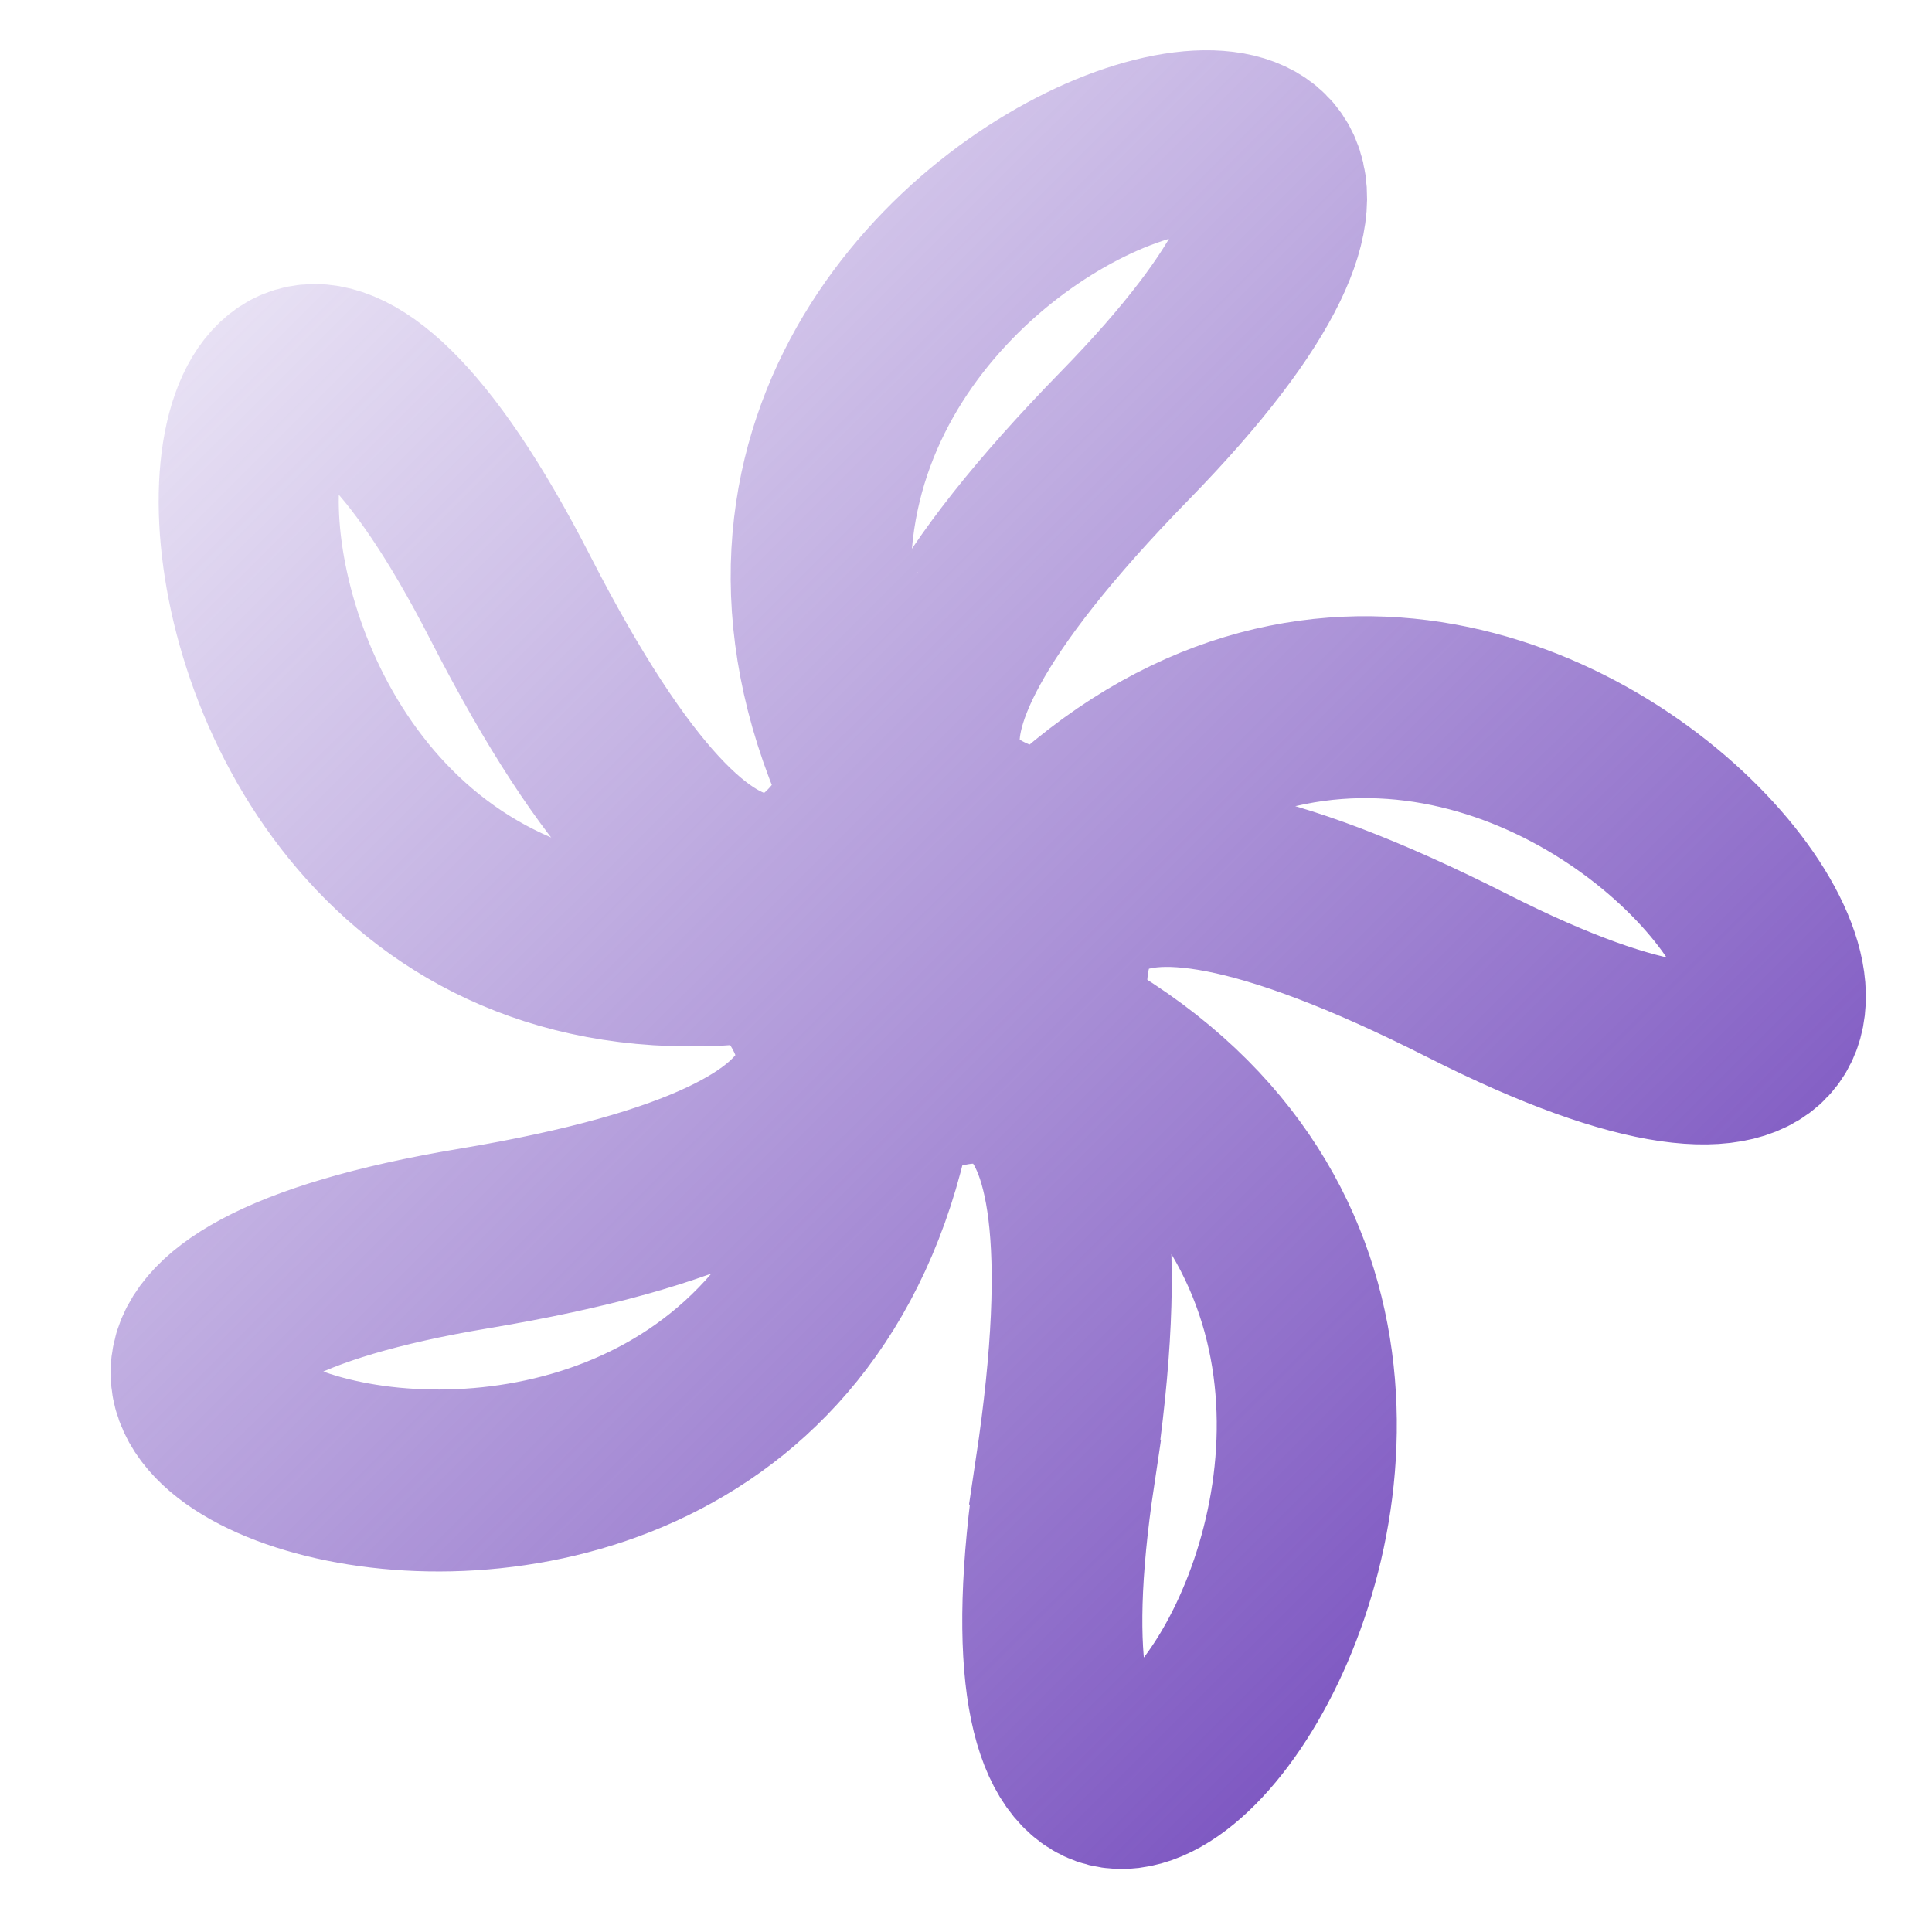 <?xml version="1.0" encoding="UTF-8" standalone="no"?>
<!-- Created with Inkscape (http://www.inkscape.org/) -->

<svg
   xmlns:dc="http://purl.org/dc/elements/1.1/"
   xmlns:cc="http://creativecommons.org/ns#"
   xmlns:rdf="http://www.w3.org/1999/02/22-rdf-syntax-ns#"
   xmlns:svg="http://www.w3.org/2000/svg"
   xmlns="http://www.w3.org/2000/svg"
   xmlns:xlink="http://www.w3.org/1999/xlink"
   xmlns:sodipodi="http://sodipodi.sourceforge.net/DTD/sodipodi-0.dtd"
   xmlns:inkscape="http://www.inkscape.org/namespaces/inkscape"
   width="50"
   height="50"
   viewBox="0 0 13.229 13.229"
   version="1.1"
   id="svg3379"
   inkscape:version="0.92.2 (30a58d1, 2017-08-07)"
   sodipodi:docname="main-logo.svg">
  <defs
     id="defs3373">
    <linearGradient
       inkscape:collect="always"
       id="linearGradient3950-5">
      <stop
         style="stop-color:#673ab7;stop-opacity:1;"
         offset="0"
         id="stop3959" />
      <stop
         style="stop-color:#673ab7;stop-opacity:0;"
         offset="1"
         id="stop3961" />
    </linearGradient>
    <linearGradient
       inkscape:collect="always"
       xlink:href="#linearGradient3950-5"
       id="linearGradient3952"
       x1="14.342"
       y1="296.894"
       x2="-1.18"
       y2="281.176"
       gradientUnits="userSpaceOnUse"
       spreadMethod="pad" />
  </defs>
  <sodipodi:namedview
     id="base"
     pagecolor="#ffffff"
     bordercolor="#666666"
     borderopacity="1.0"
     inkscape:pageopacity="0.0"
     inkscape:pageshadow="2"
     inkscape:zoom="11.2"
     inkscape:cx="25.085865"
     inkscape:cy="8.5996621"
     inkscape:document-units="mm"
     inkscape:current-layer="layer1"
     showgrid="false"
     units="px"
     inkscape:pagecheckerboard="true"
     showborder="false"
     inkscape:window-width="1855"
     inkscape:window-height="1056"
     inkscape:window-x="65"
     inkscape:window-y="24"
     inkscape:window-maximized="1" />
  <g
     inkscape:label="Layer 1"
     inkscape:groupmode="layer"
     id="layer1"
     transform="translate(0,-283.771)">
    <path
       sodipodi:type="star"
       style="fill:none;fill-opacity:1;stroke:url(#linearGradient3952);stroke-width:1.587;stroke-miterlimit:4;stroke-dasharray:none;stroke-opacity:0.974;opacity:1"
       id="path3396"
       sodipodi:sides="5"
       sodipodi:cx="6.8271947"
       sodipodi:cy="289.77118"
       sodipodi:r1="4.7615294"
       sodipodi:r2="0.65752119"
       sodipodi:arg1="1.3149878"
       sodipodi:arg2="0.77880334"
       inkscape:flatsided="false"
       inkscape:rounded="1.67"
       inkscape:randomized="0"
       d="m 8.032,294.378 c -1.054,6.951 5.811,-1.586 -0.737,-4.145 -7.697,-3.007 3.676,0.761 -4.477,2.107 -6.936,1.146 3.304,5.037 3.714,-1.982 0.482,-8.249 0.412,3.731 -3.388,-3.606 -3.233,-6.243 -3.769,4.699 3.032,2.92 7.994,-2.091 -3.421,1.545 2.383,-4.336 4.938,-5.004 -5.634,-2.133 -1.84,3.786 4.459,6.957 -2.527,-2.776 4.861,0.926 6.285,3.15 0.287,-6.017 -4.17,-0.58 -5.239,6.39 1.859,-3.261 0.621,4.909 z"
       inkscape:transform-center-x="0.3083834"
       inkscape:transform-center-y="0.071836626"
       transform="matrix(0.777,0,0,0.785,1.052,62.765)" />
  </g>
</svg>
